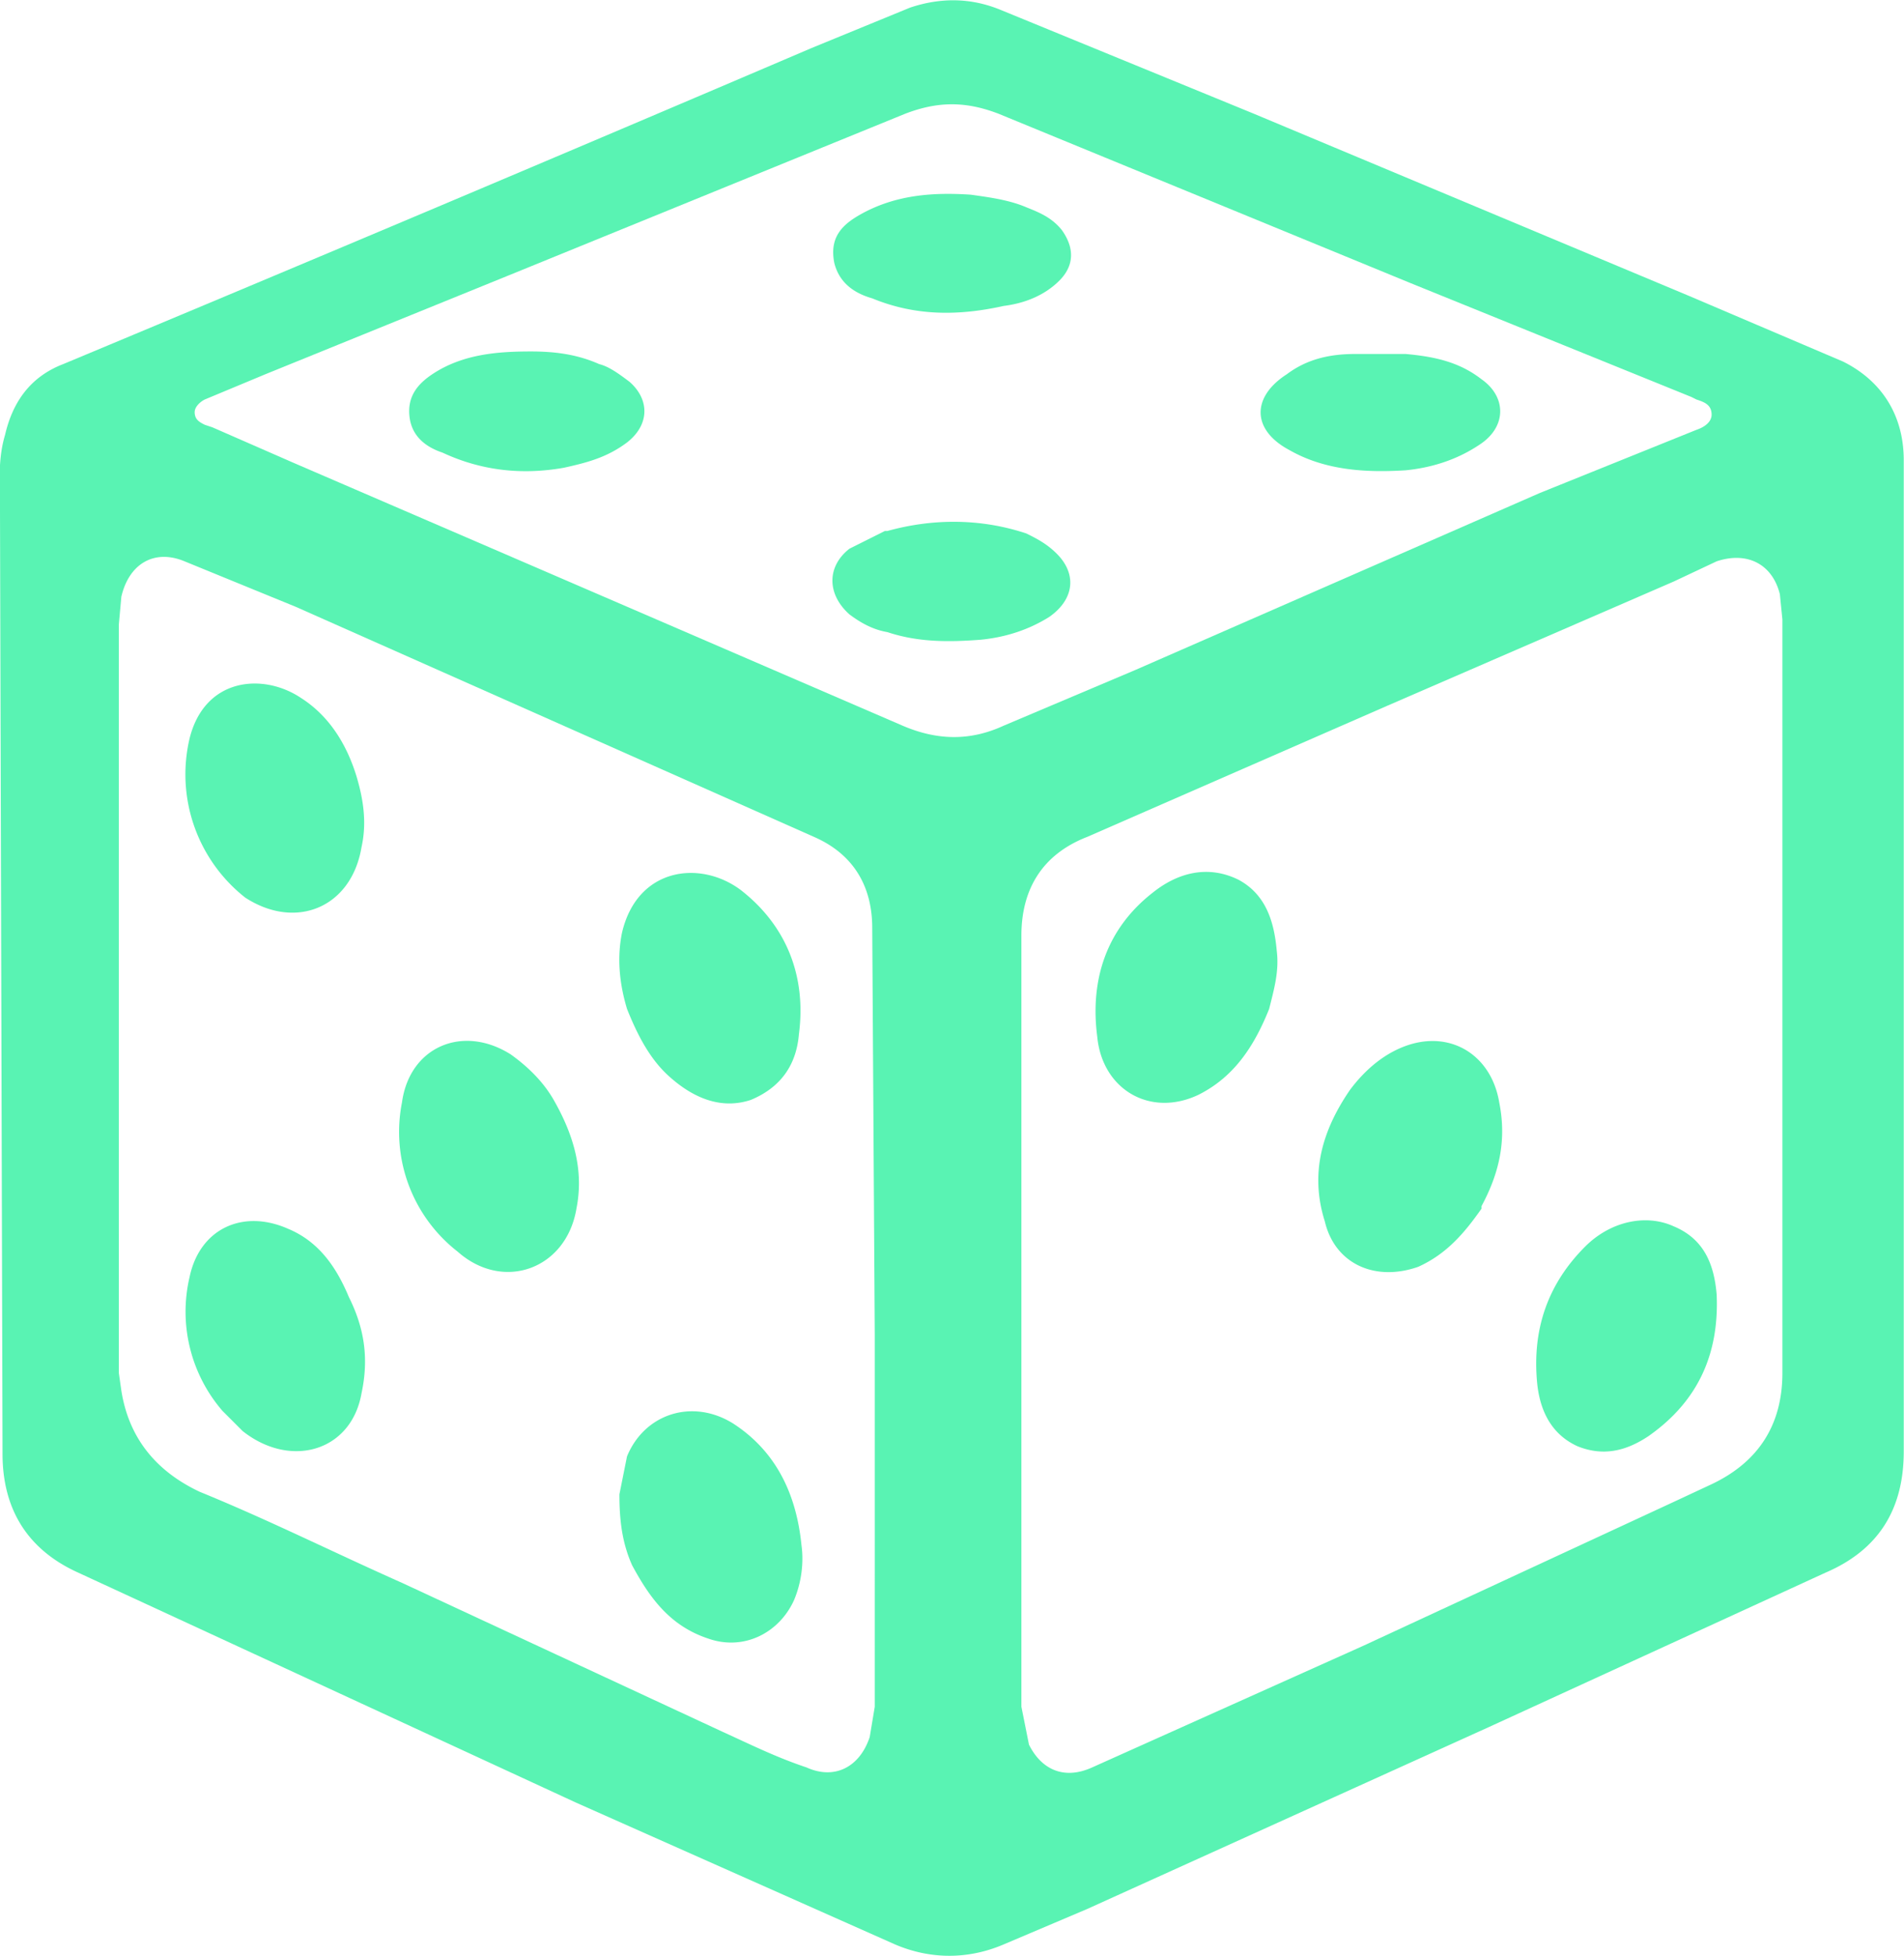 <svg xmlns="http://www.w3.org/2000/svg" xml:space="preserve" viewBox="0 0 753.1 773.5"><path fill="#59F3B3" d="M753 395v179c0 23-10 39-31 48l-133 61-159 72-33 14c-14 6-29 6-43 0l-126-56-197-91c-20-9-30-25-30-47L0 202c0-10-1-20 2-30 3-13 10-23 23-28A37877 37877 0 0 0 321 19l39-16c12-4 24-4 36 1l100 41 172 72 61 26c16 8 24 22 24 39v213m-91 199 15-7c19-9 28-24 28-44V245l-1-10c-3-12-13-17-25-13l-17 8-113 49-119 52c-18 7-26 21-26 39v305l3 15c5 10 14 14 25 9l107-48 123-57M47 488v55l1 7c3 19 14 32 31 40 27 11 53 24 80 36l127 59c11 5 21 10 33 14 11 5 21 0 25-12l2-12V528l-1-161c0-16-7-29-23-36l-205-91-44-18c-12-5-22 1-25 14l-1 11v241m69-305 102 44 139 60c14 6 27 6 40 0l52-22 160-70 62-25c3-1 6-3 6-6 0-4-3-5-6-6l-2-1-111-45-163-67c-13-5-24-5-37 0l-157 64-96 39-24 10c-2 1-4 3-4 5 0 3 2 4 4 5l3 1 32 14z"/><path fill="#59F3B3" d="M586 478c-7 10-14 18-25 23-17 6-33-1-37-18-6-19-1-36 10-52 6-8 14-15 24-18 17-5 32 5 35 23 3 15 0 28-7 41zM652 568c-9 6-18 8-28 4-11-5-15-15-16-25-2-21 4-39 19-54 10-10 24-13 35-8 12 5 16 15 17 27 1 23-7 42-27 56zM502 399c-6 15-14 27-28 34-19 9-38-2-40-23-3-23 4-43 22-57 10-8 22-11 34-5 11 6 14 17 15 28 1 8-1 15-3 23zM245 591l3-15c7-17 26-23 42-13 17 11 25 28 27 48 1 7 0 15-3 22-6 13-20 20-34 15-15-5-23-16-30-29-4-9-5-18-5-28zM248 399c-3-10-4-20-2-30 6-26 31-29 47-17 18 14 26 34 23 57-1 12-7 21-19 26-12 4-23-1-32-9-8-7-13-17-17-27zM219 435c8 14 12 28 9 43-4 24-29 33-47 17a60 60 0 0 1-22-59c3-22 24-31 43-19 7 5 13 11 17 18zM88 558a60 60 0 0 1-13-53c4-19 21-27 39-19 12 5 19 15 24 27 6 12 8 24 5 38-4 23-28 30-47 15l-8-8zM141 307c3 10 4 19 2 28-4 24-26 33-46 20a62 62 0 0 1-22-63c6-24 29-26 44-16 11 7 18 18 22 31zM556 140c11 1 21 3 30 10 10 7 10 19-1 26-9 6-19 9-29 10-16 1-32 0-46-8-15-8-15-21-1-30 8-6 17-8 27-8h20zM330 104c-2-10 3-15 10-19 14-8 29-9 44-8 7 1 15 2 22 5 5 2 10 4 14 9 5 7 5 14-1 20s-14 9-22 10c-18 4-35 4-52-3-7-2-13-6-15-14zM351 210c18-5 37-5 55 1 4 2 8 4 12 8 8 8 7 18-3 25-8 5-17 8-27 9-13 1-25 1-37-3-6-1-11-4-15-7-9-8-9-19 0-26l14-7zM162 165c-1-8 3-13 9-17 12-8 26-9 39-9 9 0 18 1 27 5 4 1 8 4 12 7 8 7 8 17-1 24-8 6-16 8-25 10-17 3-33 1-48-6-6-2-12-6-13-14z"/></svg>